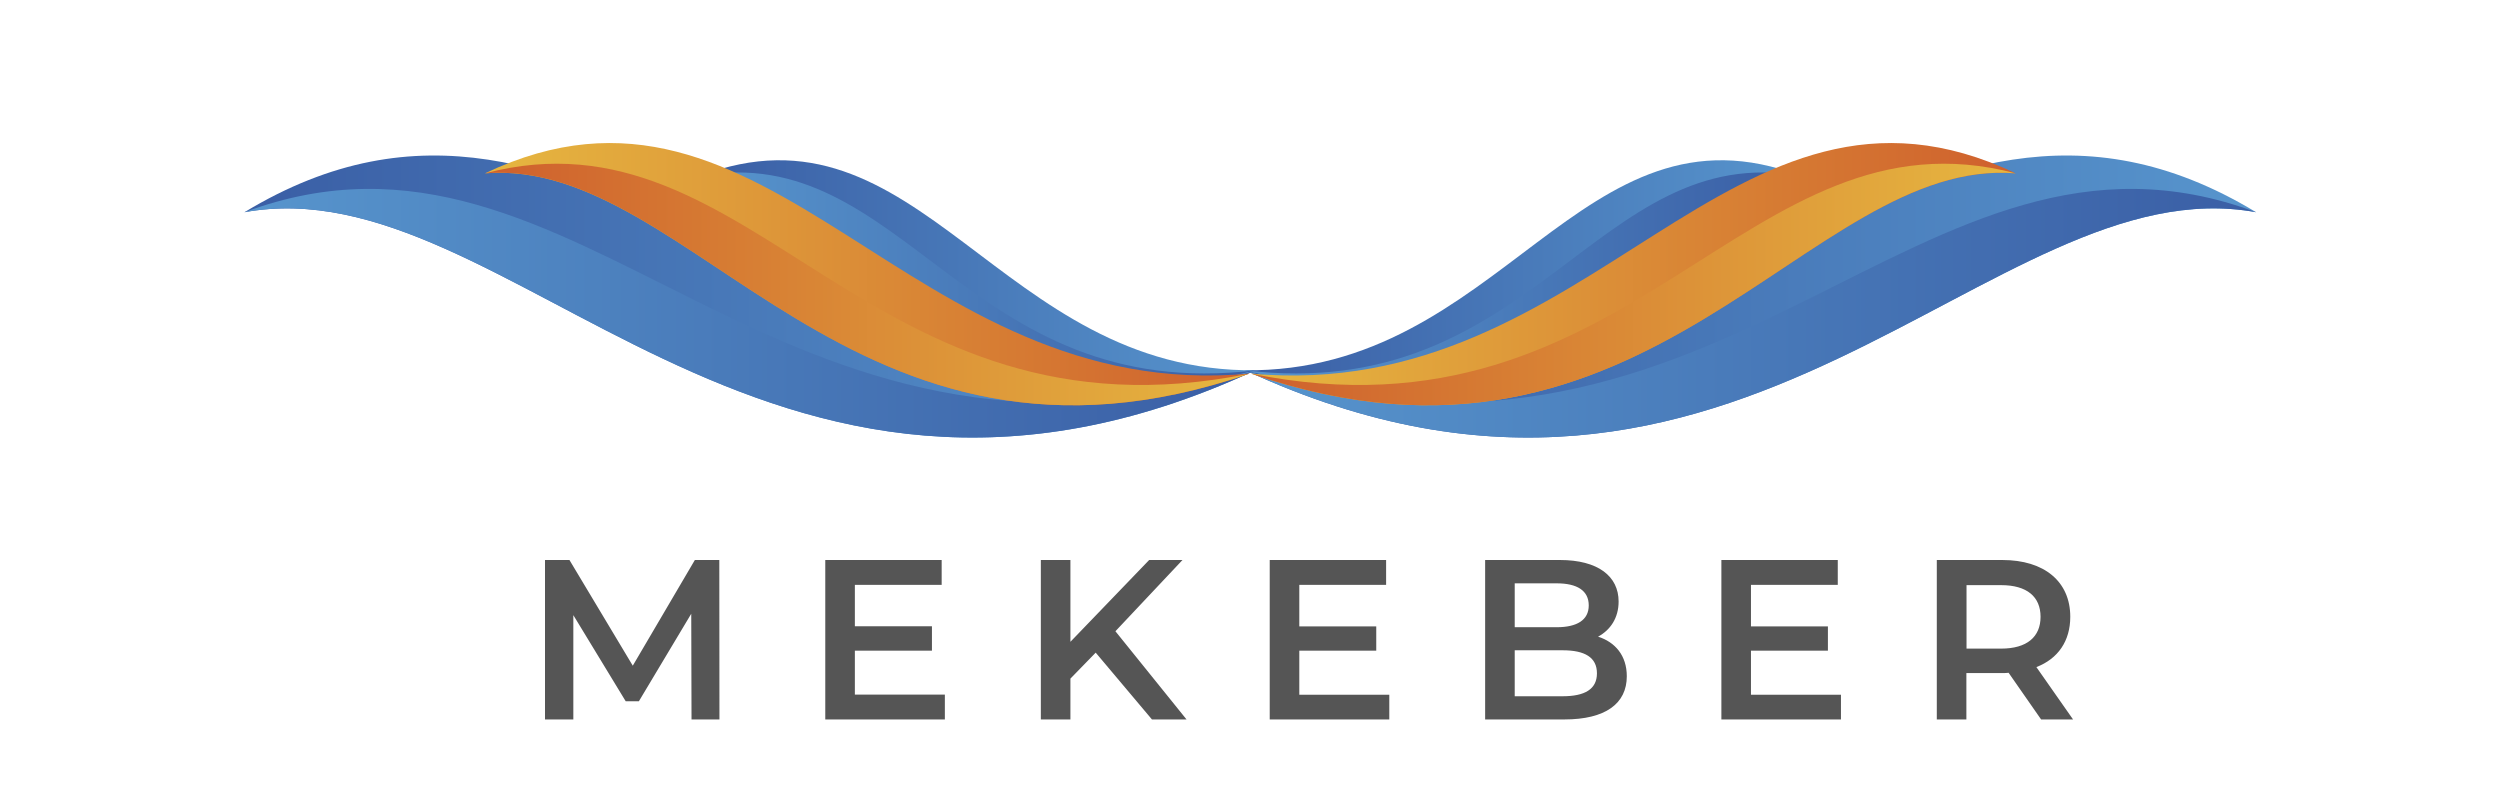 <svg version="1.2" xmlns="http://www.w3.org/2000/svg" viewBox="0 0 1800 585" width="1800" height="585">
	<title>mekeber logo</title>
	<defs>
		<linearGradient id="g1" x2="1" gradientUnits="userSpaceOnUse" gradientTransform="matrix(726.769,0,0,202.865,897.656,112.151)">
			<stop offset="0" stop-color="#3a5ea5"/>
			<stop offset="1" stop-color="#5795cd"/>
		</linearGradient>
		<linearGradient id="g2" x2="1" gradientUnits="userSpaceOnUse" gradientTransform="matrix(726.769,0,0,178.979,897.656,136.037)">
			<stop offset="0" stop-color="#5795cd"/>
			<stop offset="1" stop-color="#3a5ea5"/>
		</linearGradient>
		<linearGradient id="g3" x2="1" gradientUnits="userSpaceOnUse" gradientTransform="matrix(400.349,0,0,161.445,896.176,115.373)">
			<stop offset="0" stop-color="#3a5ea5"/>
			<stop offset="1" stop-color="#5795cd"/>
		</linearGradient>
		<linearGradient id="g4" x2="1" gradientUnits="userSpaceOnUse" gradientTransform="matrix(400.349,0,0,152.584,896.176,124.234)">
			<stop offset="0" stop-color="#5795cd"/>
			<stop offset="1" stop-color="#3a5ea5"/>
		</linearGradient>
		<linearGradient id="g5" x2="1" gradientUnits="userSpaceOnUse" gradientTransform="matrix(550.562,0,0,188.791,900.694,103)">
			<stop offset="0" stop-color="#e6b740"/>
			<stop offset="1" stop-color="#cf602d"/>
		</linearGradient>
		<linearGradient id="g6" x2="1" gradientUnits="userSpaceOnUse" gradientTransform="matrix(550.562,0,0,173.863,900.694,117.929)">
			<stop offset="0" stop-color="#cf602d"/>
			<stop offset="1" stop-color="#e6b740"/>
		</linearGradient>
		<linearGradient id="g7" x2="1" gradientUnits="userSpaceOnUse" gradientTransform="matrix(726.769,0,0,202.865,176,112.151)">
			<stop offset="0" stop-color="#3a5ea5"/>
			<stop offset="1" stop-color="#5795cd"/>
		</linearGradient>
		<linearGradient id="g8" x2="1" gradientUnits="userSpaceOnUse" gradientTransform="matrix(726.769,0,0,178.979,176,136.037)">
			<stop offset="0" stop-color="#5795cd"/>
			<stop offset="1" stop-color="#3a5ea5"/>
		</linearGradient>
		<linearGradient id="g9" x2="1" gradientUnits="userSpaceOnUse" gradientTransform="matrix(400.349,0,0,161.445,503.901,115.373)">
			<stop offset="0" stop-color="#3a5ea5"/>
			<stop offset="1" stop-color="#5795cd"/>
		</linearGradient>
		<linearGradient id="g10" x2="1" gradientUnits="userSpaceOnUse" gradientTransform="matrix(400.349,0,0,152.584,503.901,124.234)">
			<stop offset="0" stop-color="#5795cd"/>
			<stop offset="1" stop-color="#3a5ea5"/>
		</linearGradient>
		<linearGradient id="g11" x2="1" gradientUnits="userSpaceOnUse" gradientTransform="matrix(550.562,0,0,188.791,349.17,103)">
			<stop offset="0" stop-color="#e6b740"/>
			<stop offset="1" stop-color="#cf602d"/>
		</linearGradient>
		<linearGradient id="g12" x2="1" gradientUnits="userSpaceOnUse" gradientTransform="matrix(550.562,0,0,173.863,349.17,117.929)">
			<stop offset="0" stop-color="#cf602d"/>
			<stop offset="1" stop-color="#e6b740"/>
		</linearGradient>
	</defs>
	<style>
		.s0 { fill: url(#g1) } 
		.s1 { fill: url(#g2) } 
		.s2 { fill: url(#g3) } 
		.s3 { fill: url(#g4) } 
		.s4 { fill: url(#g5) } 
		.s5 { fill: url(#g6) } 
		.s6 { fill: url(#g7) } 
		.s7 { fill: url(#g8) } 
		.s8 { fill: url(#g9) } 
		.s9 { fill: url(#g10) } 
		.s10 { fill: url(#g11) } 
		.s11 { fill: url(#g12) } 
		.s12 { fill: #555555 } 
	</style>
	<g id="5 1 ">
		<path id="&lt;Path&gt;" class="s0" d="m1624.4 152.8c-251.7-152.4-411 175.4-726.7 114.3 355.7 164.3 535.5-149.3 726.7-114.3z"/>
		<path id="&lt;Path&gt;" class="s1" d="m897.7 267.1c355.7 164.3 535.5-149.3 726.7-114.3-243.4-90.9-379 222-726.7 114.3z"/>
		<path id="&lt;Path&gt;" class="s2" d="m1296.5 126.7c-158.4-60.6-215 142-400.3 139.9 218.7 56.5 288.3-140.1 400.3-139.9z"/>
		<path id="&lt;Path&gt;" class="s3" d="m896.2 266.6c218.7 56.5 288.3-140.1 400.3-139.9-147.4-26.5-192 165.1-400.3 139.9z"/>
		<path id="&lt;Path&gt;" class="s4" d="m1451.3 124.8c-205.6-97.9-302.8 166.8-550.6 144.2 286.6 98.9 400.6-156.4 550.6-144.2z"/>
		<path id="&lt;Path&gt;" class="s5" d="m900.7 269c286.6 98.9 400.6-156.4 550.6-144.2-194.4-51.2-274.6 200.2-550.6 144.2z"/>
	</g>
	<g id="5 1  copy">
		<path id="&lt;Path&gt;" class="s6" d="m176 152.8c251.7-152.4 411 175.4 726.8 114.3-355.8 164.3-535.5-149.3-726.8-114.3z"/>
		<path id="&lt;Path&gt;" class="s7" d="m902.8 267.1c-355.8 164.3-535.5-149.3-726.8-114.3 243.4-90.9 379 222 726.8 114.3z"/>
		<path id="&lt;Path&gt;" class="s8" d="m503.9 126.7c158.5-60.6 215 142 400.3 139.9-218.6 56.5-288.2-140.1-400.3-139.9z"/>
		<path id="&lt;Path&gt;" class="s9" d="m904.2 266.6c-218.6 56.5-288.2-140.1-400.3-139.9 147.4-26.5 192 165.1 400.3 139.9z"/>
		<path id="&lt;Path&gt;" class="s10" d="m349.2 124.8c205.5-97.9 302.7 166.8 550.5 144.2-286.5 98.9-400.6-156.4-550.5-144.2z"/>
		<path id="&lt;Path&gt;" class="s11" d="m899.7 269c-286.5 98.9-400.6-156.4-550.5-144.2 194.3-51.2 274.5 200.2 550.5 144.2z"/>
	</g>
	<path id="M E K E B E R" class="s12" aria-label="M E K E B E R"  d="m518 518l-0.1-114.8h-17.6l-44.7 76.1-45.6-76.1h-17.6v114.8h20.4v-75.1l37.7 62h9.5l37.7-63 0.2 76.1zm97.5-17.9v-31.6h55.5v-17.6h-55.5v-29.8h62.5v-17.9h-83.8v114.8h86.1v-17.9zm213.9 17.9h24.9l-51.2-63.5 48.3-51.3h-24l-56.7 58.9v-58.9h-21.3v114.8h21.3v-29.4l18.2-18.7zm106.1-17.8v-31.7h55.4v-17.5h-55.4v-29.9h62.5v-17.9h-83.8v114.8h86.1v-17.8zm215.1-41.8c8.9-4.8 14.8-13.5 14.8-25.3 0-18.2-14.8-29.9-42.3-29.9h-53.8v114.8h57.1c29.5 0 44.9-11.4 44.9-31.1 0-14.9-8.4-24.6-20.7-28.5zm-29.8-38.4c14.7 0 23.1 5.2 23.1 15.9 0 10.5-8.4 15.7-23.1 15.7h-30.2v-31.6zm4.3 81.3h-34.5v-33.1h34.5c16 0 24.7 5.1 24.7 16.6 0 11.4-8.7 16.5-24.7 16.5zm135.6-1.1v-31.7h55.4v-17.5h-55.4v-29.9h62.5v-17.9h-83.8v114.8h86.1v-17.8zm231.9 17.8l-26.4-37.7c15.6-6 24.4-18.8 24.4-36.2 0-25.4-18.7-40.9-48.9-40.9h-47.2v114.8h21.3v-33.4h25.9c1.5 0 3 0 4.5-0.2l23.4 33.6zm-23.4-73.9c0 14.4-9.7 22.9-28.4 22.9h-24.9v-45.7h24.9c18.7 0 28.4 8.4 28.4 22.8z"/>
</svg>